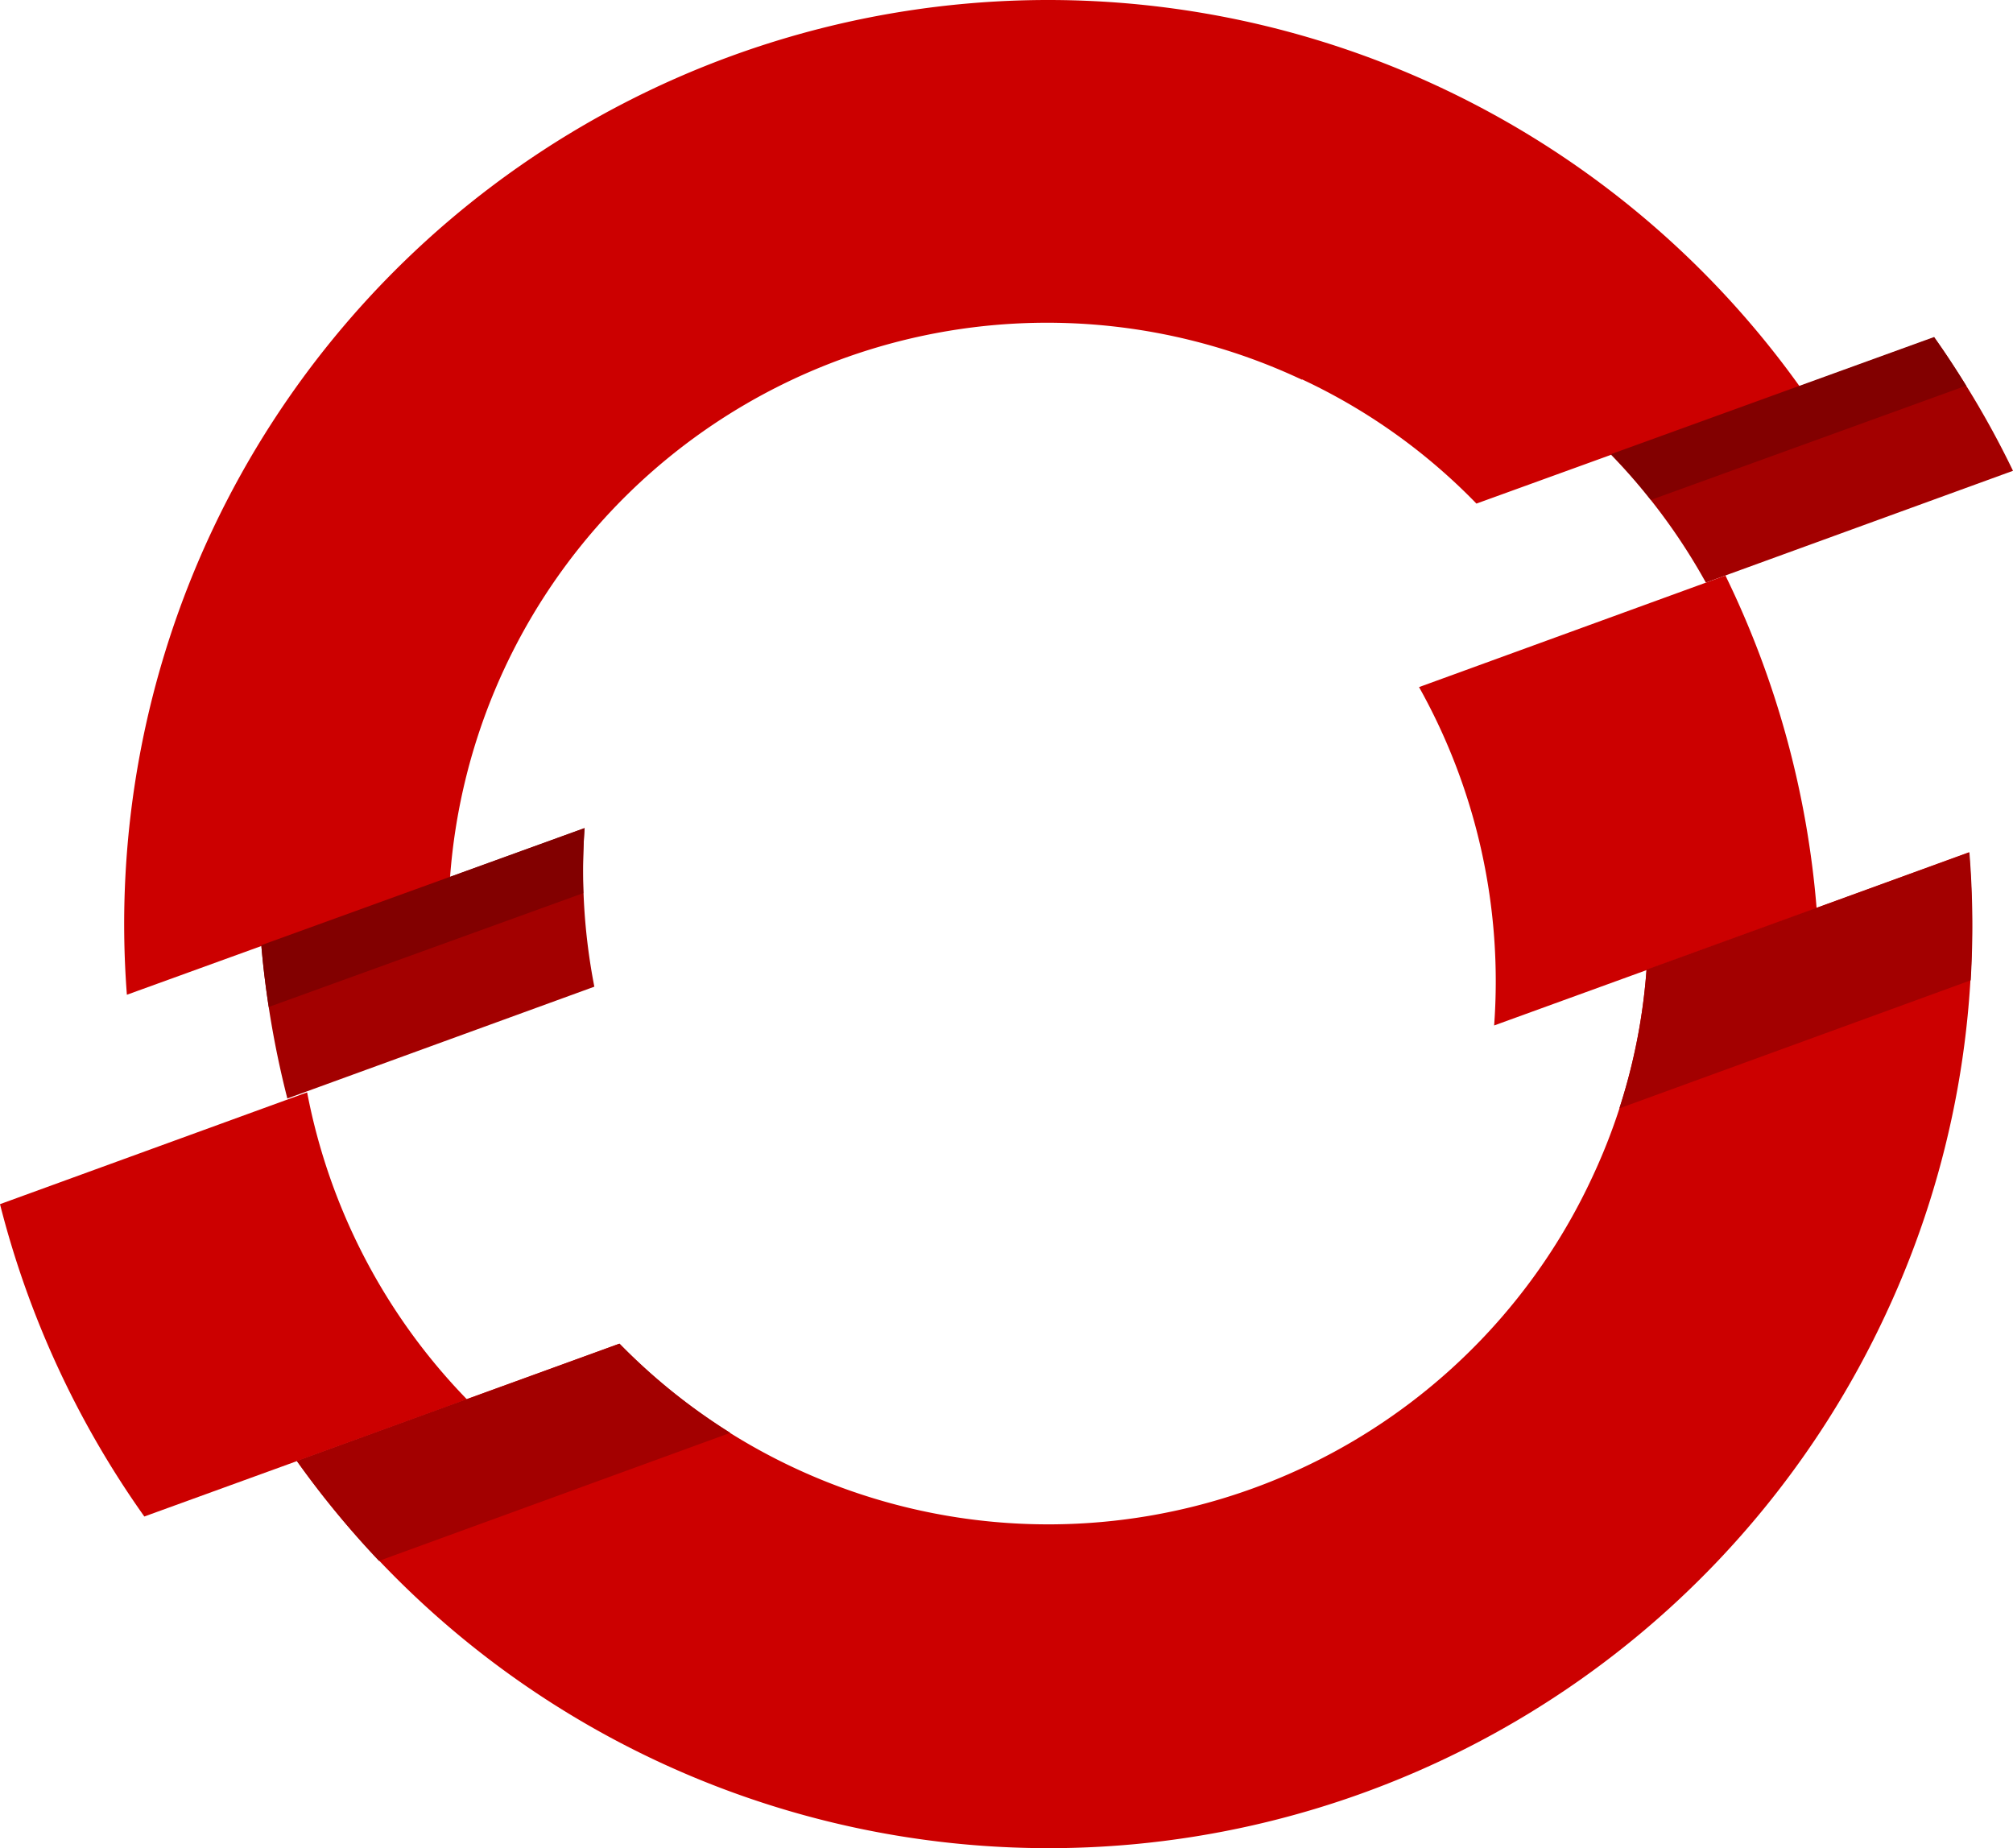 <?xml version="1.0" encoding="UTF-8" standalone="no"?>
<svg
   xmlns:dc="http://purl.org/dc/elements/1.1/"
   xmlns:cc="http://creativecommons.org/ns#"
   xmlns:rdf="http://www.w3.org/1999/02/22-rdf-syntax-ns#"
   xmlns:svg="http://www.w3.org/2000/svg"
   xmlns="http://www.w3.org/2000/svg"
   xmlns:sodipodi="http://sodipodi.sourceforge.net/DTD/sodipodi-0.dtd"
   xmlns:inkscape="http://www.inkscape.org/namespaces/inkscape"
   id="Layer_1"
   data-name="Layer 1"
   viewBox="0 0 154.68 142.009"
   version="1.1"
   sodipodi:docname="Logotype_RH_OpenShift.svg"
   inkscape:version="0.92.2 5c3e80d, 2017-08-06"
   width="154.68"
   height="142.009">
  <sodipodi:namedview
     pagecolor="#ffffff"
     bordercolor="#666666"
     borderopacity="1"
     objecttolerance="10"
     gridtolerance="10"
     guidetolerance="10"
     inkscape:pageopacity="0"
     inkscape:pageshadow="2"
     inkscape:window-width="1374"
     inkscape:window-height="839"
     id="namedview6971"
     showgrid="false"
     inkscape:zoom="1.1360901"
     inkscape:cx="59.578059"
     inkscape:cy="143.83461"
     inkscape:window-x="0"
     inkscape:window-y="0"
     inkscape:window-maximized="0"
     inkscape:current-layer="Layer_1"
     fit-margin-top="0"
     fit-margin-left="0"
     fit-margin-right="0"
     fit-margin-bottom="0" />
  <defs
     id="defs6914">
    <style
       id="style6912">.cls-1{fill:#a30000;}.cls-2{fill:#c00;}.cls-3{fill:#820000;}.cls-4{fill:#fff;}</style>
  </defs>
  <title
     id="title6916">Logotype_RH_OpenShift_StackedLogo_RGB_White</title>
  <g
     id="g8106"
     transform="translate(-14.78,-0.065)">
    <path
       id="path6918"
       d="m 59.7,63.7 -24.84,9 a 72.86,72.86 0 0 0 2,11.77 L 60.45,75.88 A 46.61,46.61 0 0 1 59.7,63.7"
       class="cls-1"
       inkscape:connector-curvature="0"
       style="fill:#a30000" />
    <path
       id="path6920"
       d="M 169.46,36.24 A 70.36,70.36 0 0 0 163.4,26 l -24.83,9 a 46.33,46.33 0 0 1 7.29,9.83 z"
       class="cls-1"
       inkscape:connector-curvature="0"
       style="fill:#a30000" />
    <path
       id="path6922"
       d="m 114.82,29.21 a 45.51,45.51 0 0 1 13.41,9.55 l 24.84,-9 A 71,71 0 0 0 24.53,76.5 l 24.83,-9 a 46,46 0 0 1 65.46,-38.26"
       class="cls-2"
       inkscape:connector-curvature="0"
       style="fill:#cc0000" />
    <path
       id="path6924"
       d="m 38.38,84 -23.6,8.59 a 72,72 0 0 0 11.09,24 l 24.79,-9 A 46.36,46.36 0 0 1 38.38,84"
       class="cls-2"
       inkscape:connector-curvature="0"
       style="fill:#cc0000" />
    <path
       id="path6926"
       d="m 141.3,74.58 a 45.23,45.23 0 0 1 -4.17,15.94 46.08,46.08 0 0 1 -74.76,12.79 l -24.78,9 a 70.94,70.94 0 0 0 122.1,-11.28 70.29,70.29 0 0 0 6.39,-35.48 z"
       class="cls-2"
       inkscape:connector-curvature="0"
       style="fill:#cc0000" />
    <path
       id="path6928"
       d="m 147.41,44.27 -23.59,8.59 a 46.29,46.29 0 0 1 5.77,26 l 24.78,-9 a 71.55,71.55 0 0 0 -7,-25.56"
       class="cls-2"
       inkscape:connector-curvature="0"
       style="fill:#cc0000" />
    <path
       id="path6930"
       d="m 59.6,68.69 a 46.28,46.28 0 0 1 0.1,-5 l -24.84,9 c 0.13,1.6 0.33,3.18 0.57,4.75 z"
       class="cls-3"
       inkscape:connector-curvature="0"
       style="fill:#820000" />
    <path
       id="path6932"
       d="m 165.86,29.7 c -0.78,-1.27 -1.59,-2.52 -2.46,-3.74 l -24.83,9 a 40.81,40.81 0 0 1 3.06,3.52 z"
       class="cls-3"
       inkscape:connector-curvature="0"
       style="fill:#820000" />
    <path
       id="path6934"
       d="M 37.59,112.33 A 70.8,70.8 0 0 0 43.9,120 l 27,-9.84 a 46,46 0 0 1 -8.51,-6.85 z m 128.49,-46.76 -24.78,9 a 45.11,45.11 0 0 1 -2.09,10.66 l 27,-9.84 a 70.06,70.06 0 0 0 -0.1,-9.83"
       class="cls-1"
       inkscape:connector-curvature="0"
       style="fill:#a30000" />
  </g>
</svg>
